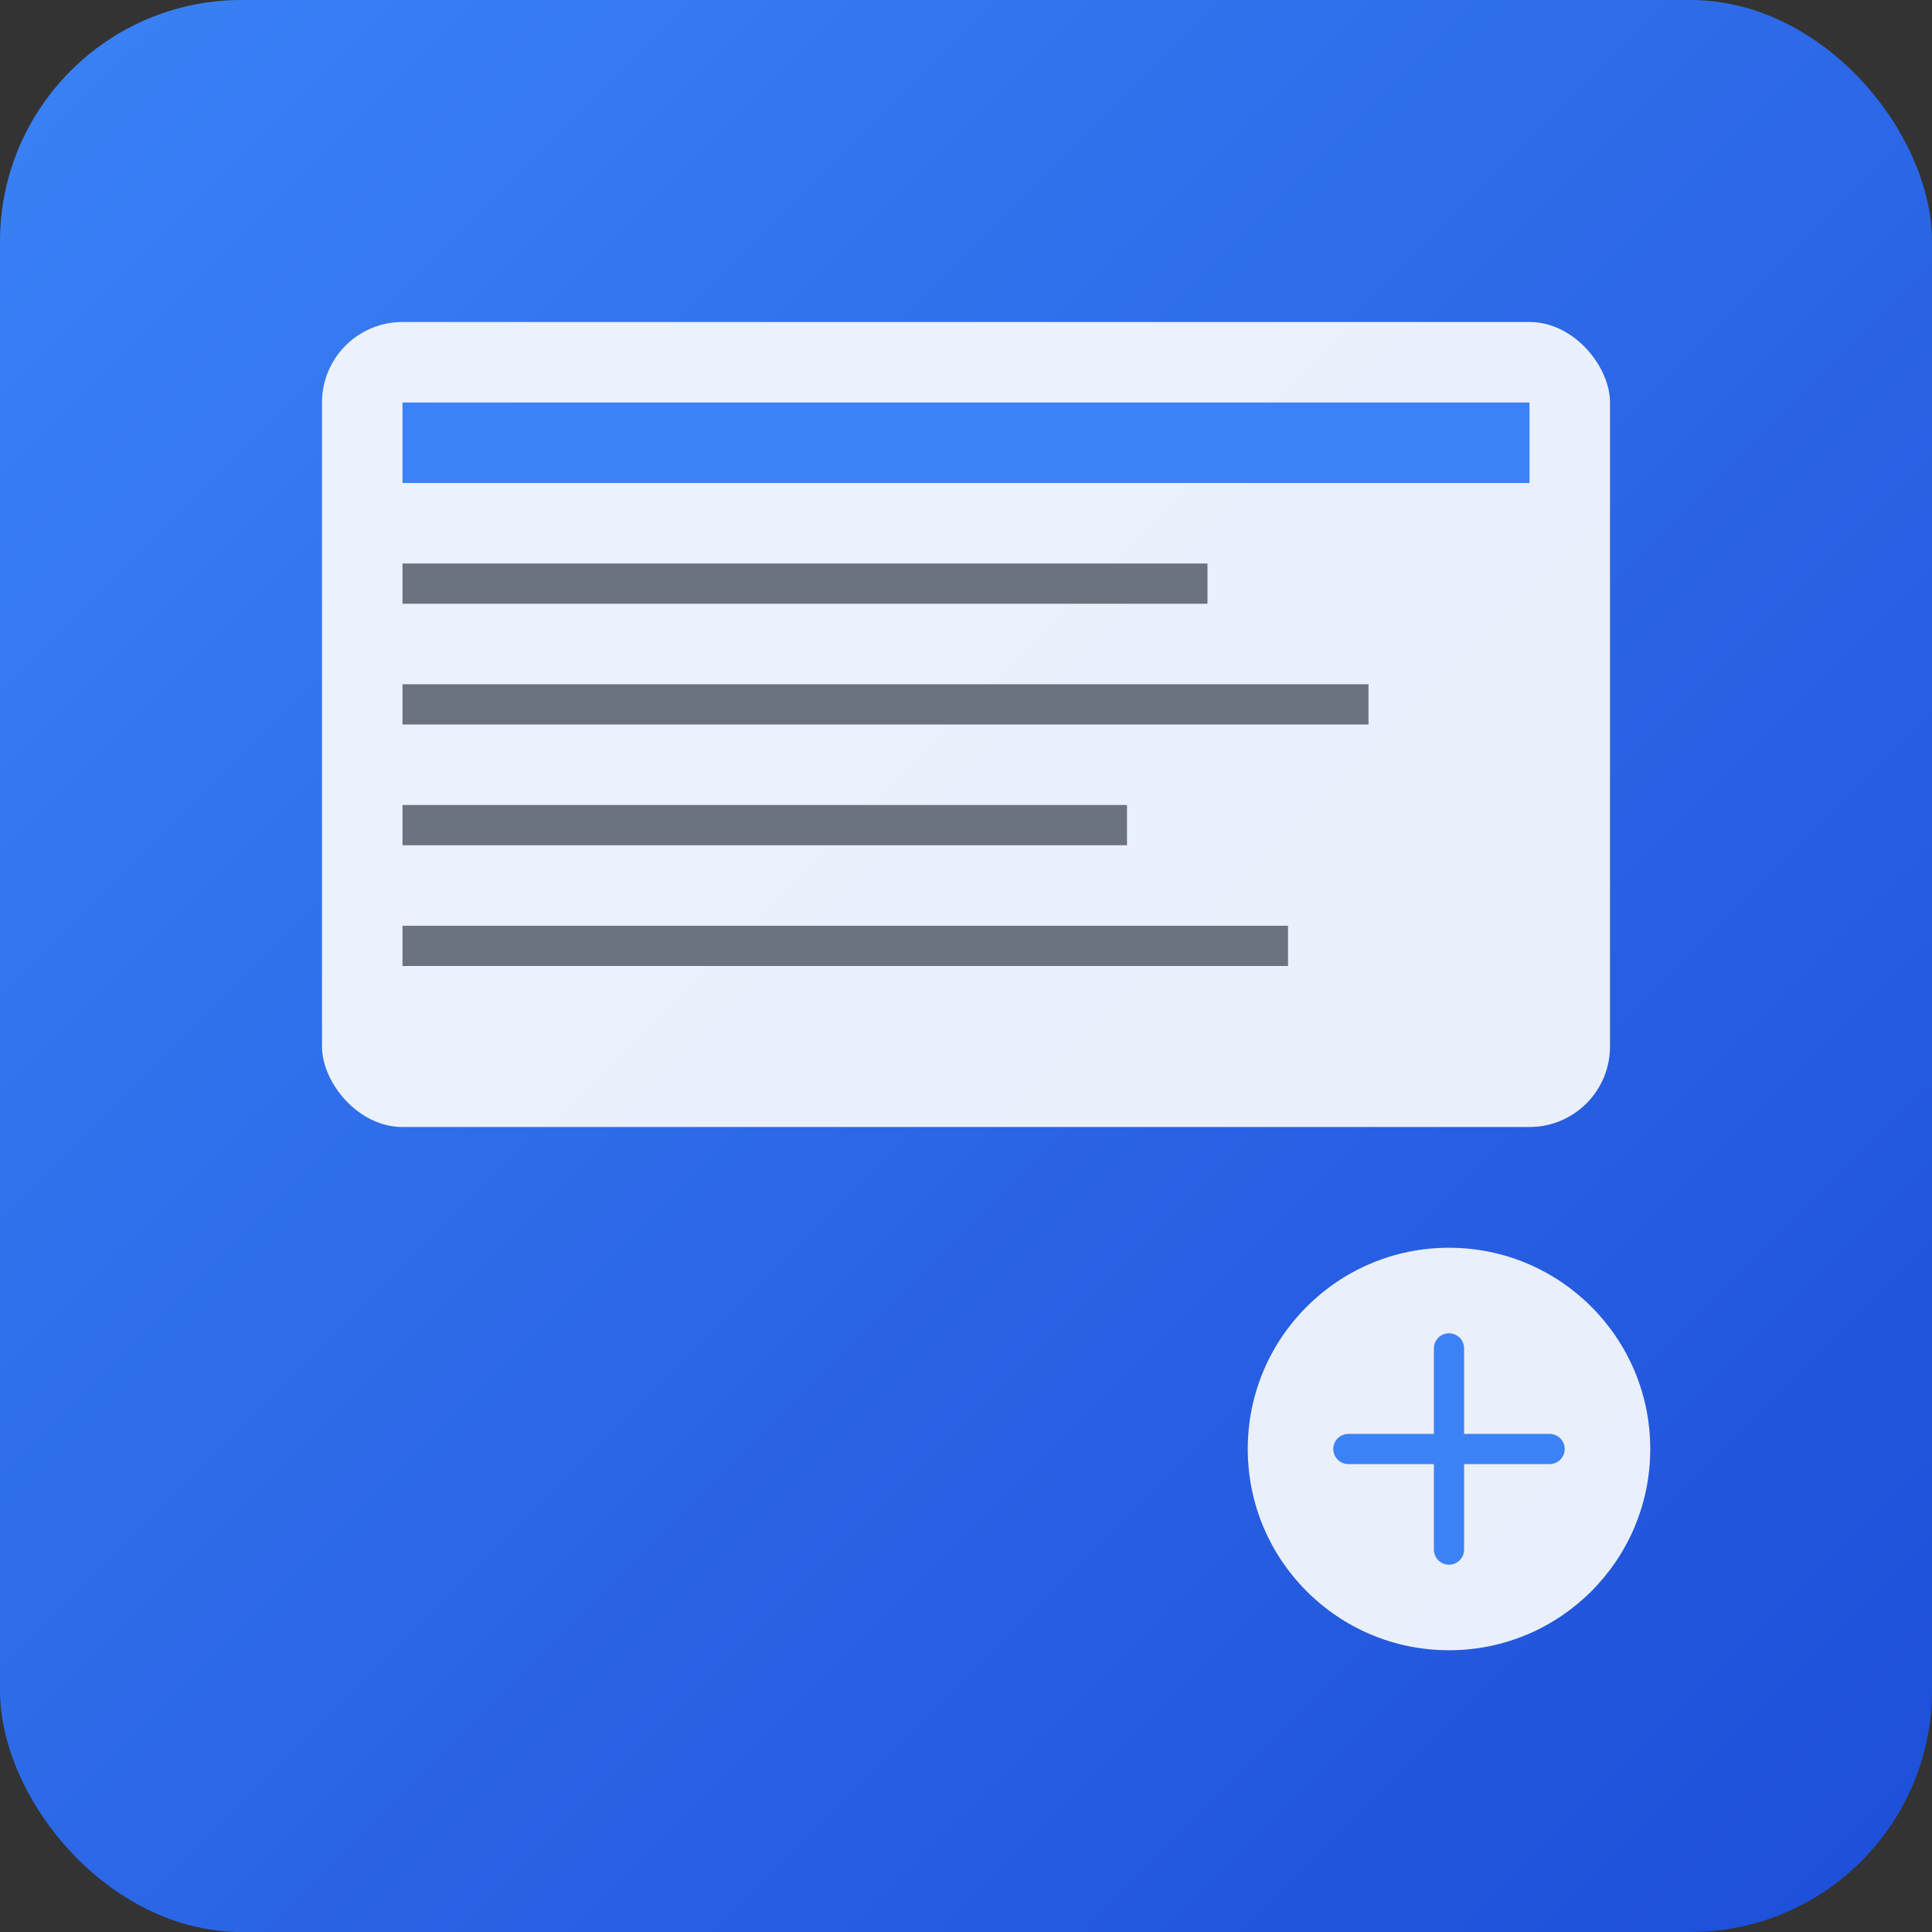 <svg xmlns="http://www.w3.org/2000/svg" viewBox="0 0 192 192" width="192" height="192">
  <rect x="0" y="0" width="192" height="192" fill="#333333" stroke="none"/>
  <defs>
    <linearGradient id="grad1" x1="0%" y1="0%" x2="100%" y2="100%">
      <stop offset="0%" style="stop-color:#3b82f6;stop-opacity:1" />
      <stop offset="100%" style="stop-color:#1d4ed8;stop-opacity:1" />
    </linearGradient>
  </defs>
  <rect width="192" height="192" rx="24" fill="url(#grad1)"/>
  <rect x="32" y="32" width="128" height="80" rx="8" fill="white" opacity="0.9"/>
  <rect x="40" y="40" width="112" height="8" fill="#3b82f6"/>
  <rect x="40" y="56" width="80" height="4" fill="#6b7280"/>
  <rect x="40" y="68" width="96" height="4" fill="#6b7280"/>
  <rect x="40" y="80" width="72" height="4" fill="#6b7280"/>
  <rect x="40" y="92" width="88" height="4" fill="#6b7280"/>
  <circle cx="144" cy="144" r="20" fill="white" opacity="0.9"/>
  <path d="M144 134 L144 154 M134 144 L154 144" stroke="#3b82f6" stroke-width="3" stroke-linecap="round"/>
</svg>